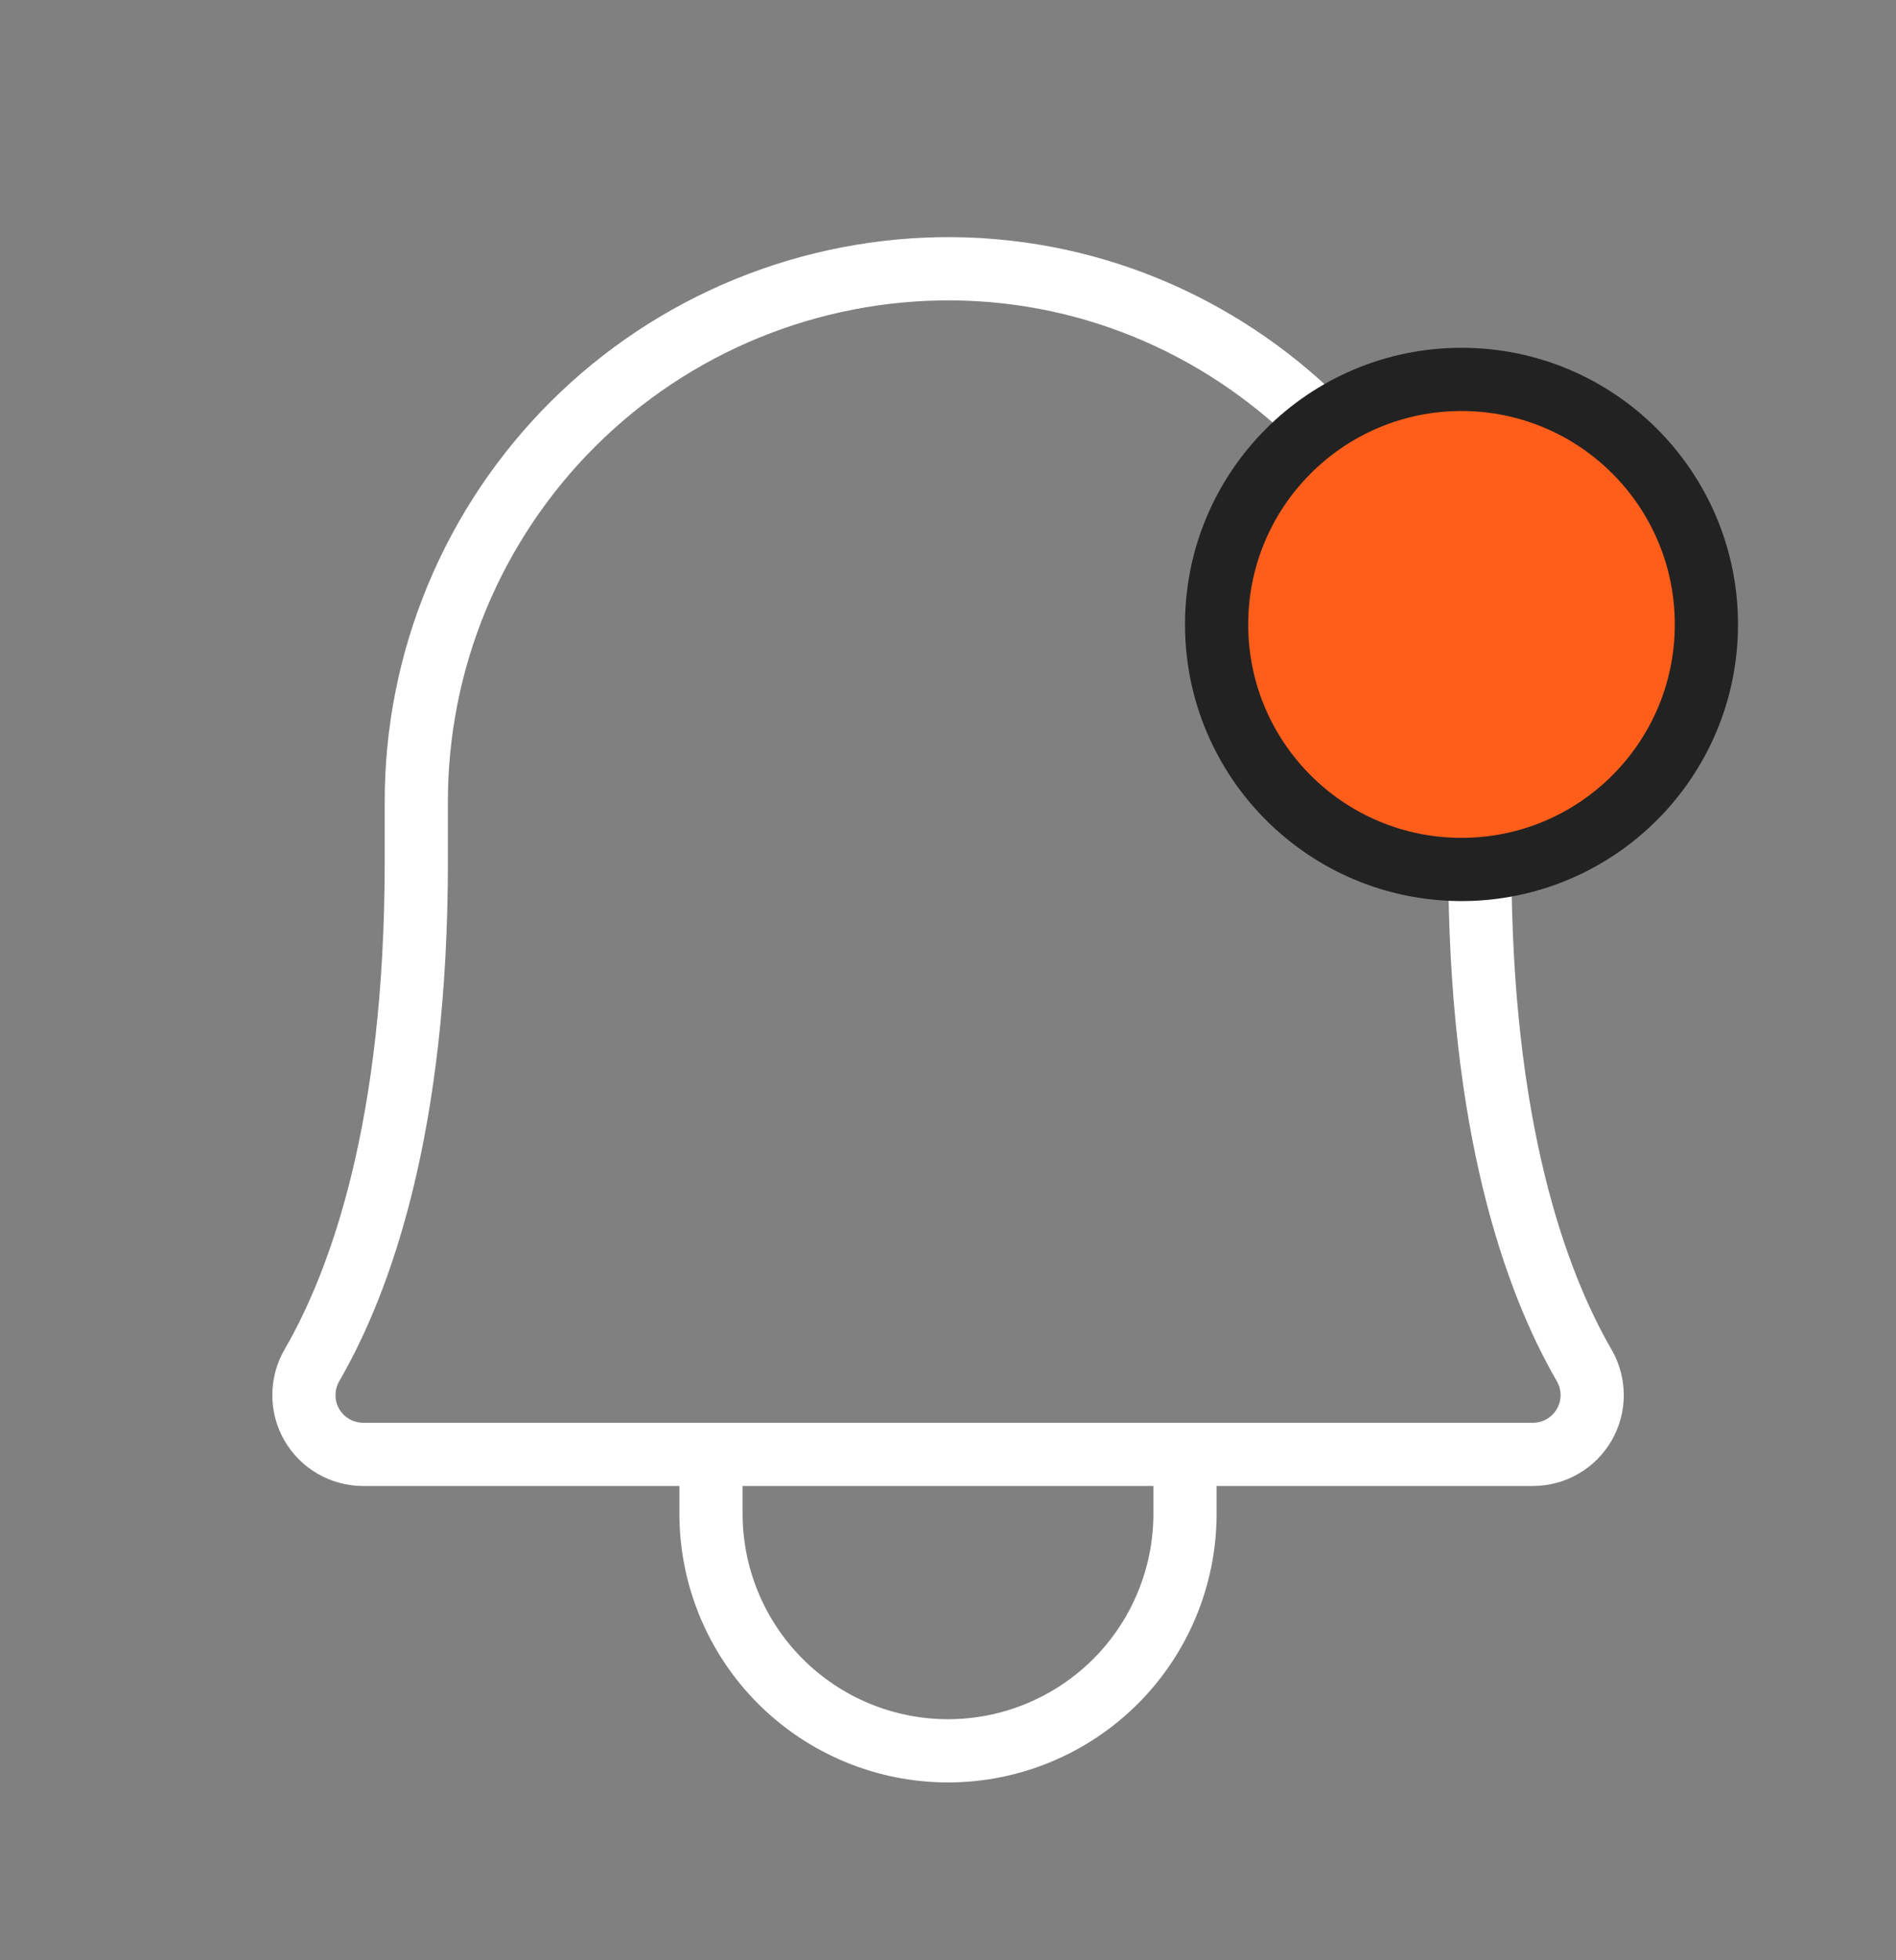 <svg xmlns="http://www.w3.org/2000/svg" width="30" height="31" viewBox="0 0 30 31" fill="none">
  <rect x="0" y="0" width="30" height="31" fill="#808080" stroke="none"/>
  <path d="M6.587 12.688C6.585 11.576 6.803 10.475 7.229 9.449C7.655 8.422 8.279 7.49 9.067 6.705C9.854 5.921 10.789 5.3 11.818 4.879C12.846 4.458 13.948 4.244 15.059 4.25C19.7 4.285 23.415 8.141 23.415 12.793V13.625C23.415 17.82 24.294 20.258 25.067 21.594C25.149 21.736 25.192 21.897 25.193 22.062C25.193 22.226 25.15 22.387 25.068 22.53C24.986 22.672 24.868 22.791 24.726 22.873C24.584 22.956 24.423 22.999 24.258 23H5.743C5.579 22.999 5.417 22.956 5.275 22.873C5.133 22.791 5.015 22.672 4.933 22.53C4.851 22.387 4.808 22.226 4.809 22.062C4.809 21.897 4.852 21.736 4.934 21.594C5.708 20.258 6.587 17.82 6.587 13.625V12.688Z" stroke="white" stroke-linecap="round" stroke-linejoin="round"/>
  <circle cx="23.125" cy="9.875" r="3.875" fill="#FF5E1A" stroke="#222222"/>
  <path d="M11.25 23V23.938C11.25 24.932 11.645 25.886 12.348 26.589C13.052 27.292 14.005 27.688 15 27.688C15.995 27.688 16.948 27.292 17.652 26.589C18.355 25.886 18.75 24.932 18.75 23.938V23" stroke="white" stroke-linecap="round" stroke-linejoin="round"/>
</svg>